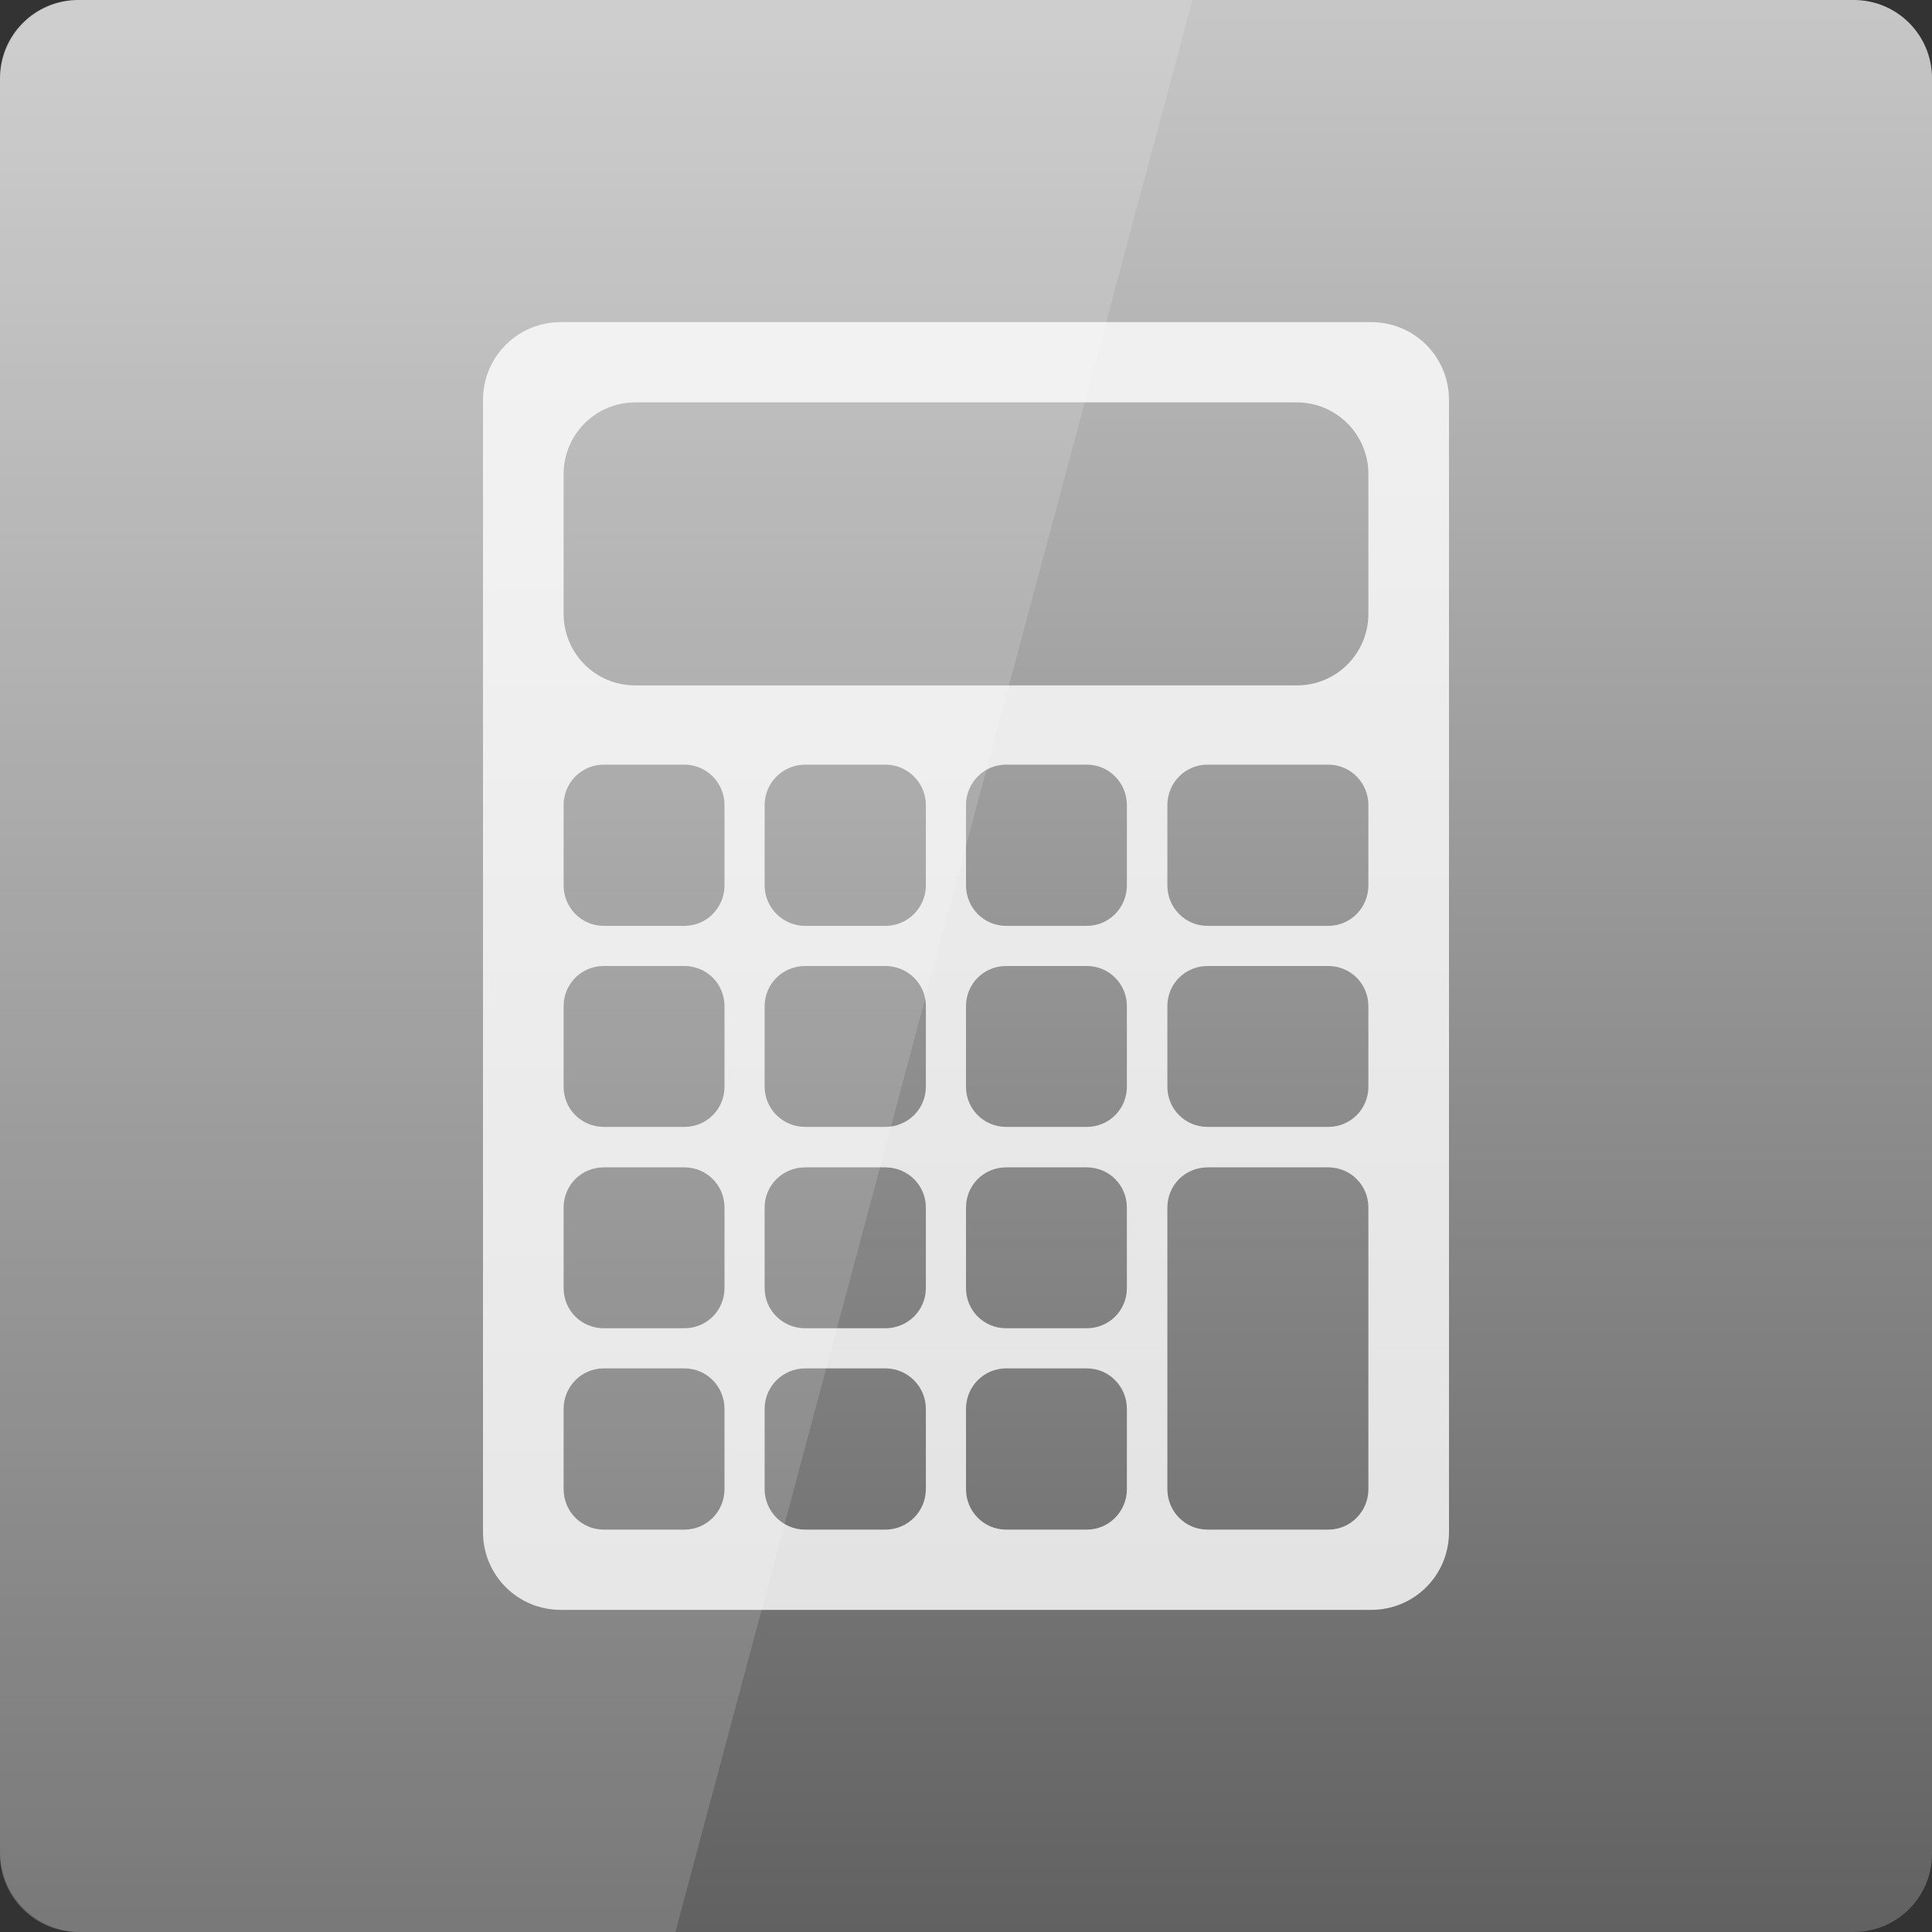 <svg width="22" xmlns="http://www.w3.org/2000/svg" height="22" viewBox="0 0 22 22" xmlns:xlink="http://www.w3.org/1999/xlink">
<rect x="0" y="0" width="22" height="22" fill="#333333" stroke="none"/>
<defs>
<linearGradient gradientTransform="matrix(.458 0 0 .458 0 -460.333)" id="linear0" y1="1053.158" y2="1004.847" gradientUnits="userSpaceOnUse" x2="0">
<stop offset="0" style="stop-color:#616161"/>
<stop offset="1" style="stop-color:#c7c7c7"/>
</linearGradient>
</defs>
<path style="fill:url(#linear0)" d="M 0.891 0 L 21.109 0 C 21.602 0 22 0.398 22 0.891 L 22 21.109 C 22 21.602 21.602 22 21.109 22 L 0.891 22 C 0.398 22 0 21.602 0 21.109 L 0 0.891 C 0 0.398 0.398 0 0.891 0 Z "/>
<g style="fill:#fff">
<path style="fill-opacity:.8" d="M 6.387 3.668 C 5.895 3.668 5.5 4.062 5.5 4.555 L 5.5 17.445 C 5.5 17.938 5.895 18.332 6.387 18.332 L 15.613 18.332 C 16.105 18.332 16.5 17.938 16.5 17.445 L 16.5 4.555 C 16.5 4.062 16.105 3.668 15.613 3.668 Z M 7.234 4.582 L 14.766 4.582 C 15.219 4.582 15.582 4.949 15.582 5.398 L 15.582 6.988 C 15.582 7.441 15.219 7.805 14.766 7.805 L 7.234 7.805 C 6.781 7.805 6.418 7.441 6.418 6.988 L 6.418 5.398 C 6.418 4.949 6.781 4.582 7.234 4.582 Z M 6.875 8.707 L 7.793 8.707 C 8.047 8.707 8.25 8.914 8.25 9.168 L 8.25 10.082 C 8.25 10.336 8.047 10.543 7.793 10.543 L 6.875 10.543 C 6.621 10.543 6.418 10.336 6.418 10.082 L 6.418 9.168 C 6.418 8.914 6.621 8.707 6.875 8.707 Z M 9.168 8.707 L 10.082 8.707 C 10.336 8.707 10.543 8.914 10.543 9.168 L 10.543 10.082 C 10.543 10.336 10.336 10.543 10.082 10.543 L 9.168 10.543 C 8.914 10.543 8.707 10.336 8.707 10.082 L 8.707 9.168 C 8.707 8.914 8.914 8.707 9.168 8.707 Z M 11.457 8.707 L 12.375 8.707 C 12.629 8.707 12.832 8.914 12.832 9.168 L 12.832 10.082 C 12.832 10.336 12.629 10.543 12.375 10.543 L 11.457 10.543 C 11.203 10.543 11 10.336 11 10.082 L 11 9.168 C 11 8.914 11.203 8.707 11.457 8.707 Z M 13.75 8.707 L 15.125 8.707 C 15.379 8.707 15.582 8.914 15.582 9.168 L 15.582 10.082 C 15.582 10.336 15.379 10.543 15.125 10.543 L 13.75 10.543 C 13.496 10.543 13.293 10.336 13.293 10.082 L 13.293 9.168 C 13.293 8.914 13.496 8.707 13.75 8.707 Z M 6.875 11 L 7.793 11 C 8.047 11 8.25 11.203 8.25 11.457 L 8.25 12.375 C 8.25 12.629 8.047 12.832 7.793 12.832 L 6.875 12.832 C 6.621 12.832 6.418 12.629 6.418 12.375 L 6.418 11.457 C 6.418 11.203 6.621 11 6.875 11 Z M 9.168 11 L 10.082 11 C 10.336 11 10.543 11.203 10.543 11.457 L 10.543 12.375 C 10.543 12.629 10.336 12.832 10.082 12.832 L 9.168 12.832 C 8.914 12.832 8.707 12.629 8.707 12.375 L 8.707 11.457 C 8.707 11.203 8.914 11 9.168 11 Z M 11.457 11 L 12.375 11 C 12.629 11 12.832 11.203 12.832 11.457 L 12.832 12.375 C 12.832 12.629 12.629 12.832 12.375 12.832 L 11.457 12.832 C 11.203 12.832 11 12.629 11 12.375 L 11 11.457 C 11 11.203 11.203 11 11.457 11 Z M 13.75 11 L 15.125 11 C 15.379 11 15.582 11.203 15.582 11.457 L 15.582 12.375 C 15.582 12.629 15.379 12.832 15.125 12.832 L 13.75 12.832 C 13.496 12.832 13.293 12.629 13.293 12.375 L 13.293 11.457 C 13.293 11.203 13.496 11 13.75 11 Z M 6.875 13.293 L 7.793 13.293 C 8.047 13.293 8.25 13.496 8.25 13.75 L 8.25 14.668 C 8.25 14.922 8.047 15.125 7.793 15.125 L 6.875 15.125 C 6.621 15.125 6.418 14.922 6.418 14.668 L 6.418 13.75 C 6.418 13.496 6.621 13.293 6.875 13.293 Z M 9.168 13.293 L 10.082 13.293 C 10.336 13.293 10.543 13.496 10.543 13.75 L 10.543 14.668 C 10.543 14.922 10.336 15.125 10.082 15.125 L 9.168 15.125 C 8.914 15.125 8.707 14.922 8.707 14.668 L 8.707 13.75 C 8.707 13.496 8.914 13.293 9.168 13.293 Z M 11.457 13.293 L 12.375 13.293 C 12.629 13.293 12.832 13.496 12.832 13.75 L 12.832 14.668 C 12.832 14.922 12.629 15.125 12.375 15.125 L 11.457 15.125 C 11.203 15.125 11 14.922 11 14.668 L 11 13.75 C 11 13.496 11.203 13.293 11.457 13.293 Z M 13.75 13.293 L 15.125 13.293 C 15.379 13.293 15.582 13.496 15.582 13.75 L 15.582 16.957 C 15.582 17.211 15.379 17.418 15.125 17.418 L 13.75 17.418 C 13.496 17.418 13.293 17.211 13.293 16.957 L 13.293 13.75 C 13.293 13.496 13.496 13.293 13.75 13.293 Z M 6.875 15.582 L 7.793 15.582 C 8.047 15.582 8.25 15.789 8.25 16.043 L 8.25 16.957 C 8.25 17.211 8.047 17.418 7.793 17.418 L 6.875 17.418 C 6.621 17.418 6.418 17.211 6.418 16.957 L 6.418 16.043 C 6.418 15.789 6.621 15.582 6.875 15.582 Z M 9.168 15.582 L 10.082 15.582 C 10.336 15.582 10.543 15.789 10.543 16.043 L 10.543 16.957 C 10.543 17.211 10.336 17.418 10.082 17.418 L 9.168 17.418 C 8.914 17.418 8.707 17.211 8.707 16.957 L 8.707 16.043 C 8.707 15.789 8.914 15.582 9.168 15.582 Z M 11.457 15.582 L 12.375 15.582 C 12.629 15.582 12.832 15.789 12.832 16.043 L 12.832 16.957 C 12.832 17.211 12.629 17.418 12.375 17.418 L 11.457 17.418 C 11.203 17.418 11 17.211 11 16.957 L 11 16.043 C 11 15.789 11.203 15.582 11.457 15.582 Z "/>
<path style="fill-opacity:.149" d="M 0.918 0 C 0.41 0 0 0.41 0 0.918 L 0 21.082 C 0 21.59 0.41 22 0.918 22 L 7.691 22 L 13.578 0 Z "/>
</g>
</svg>
